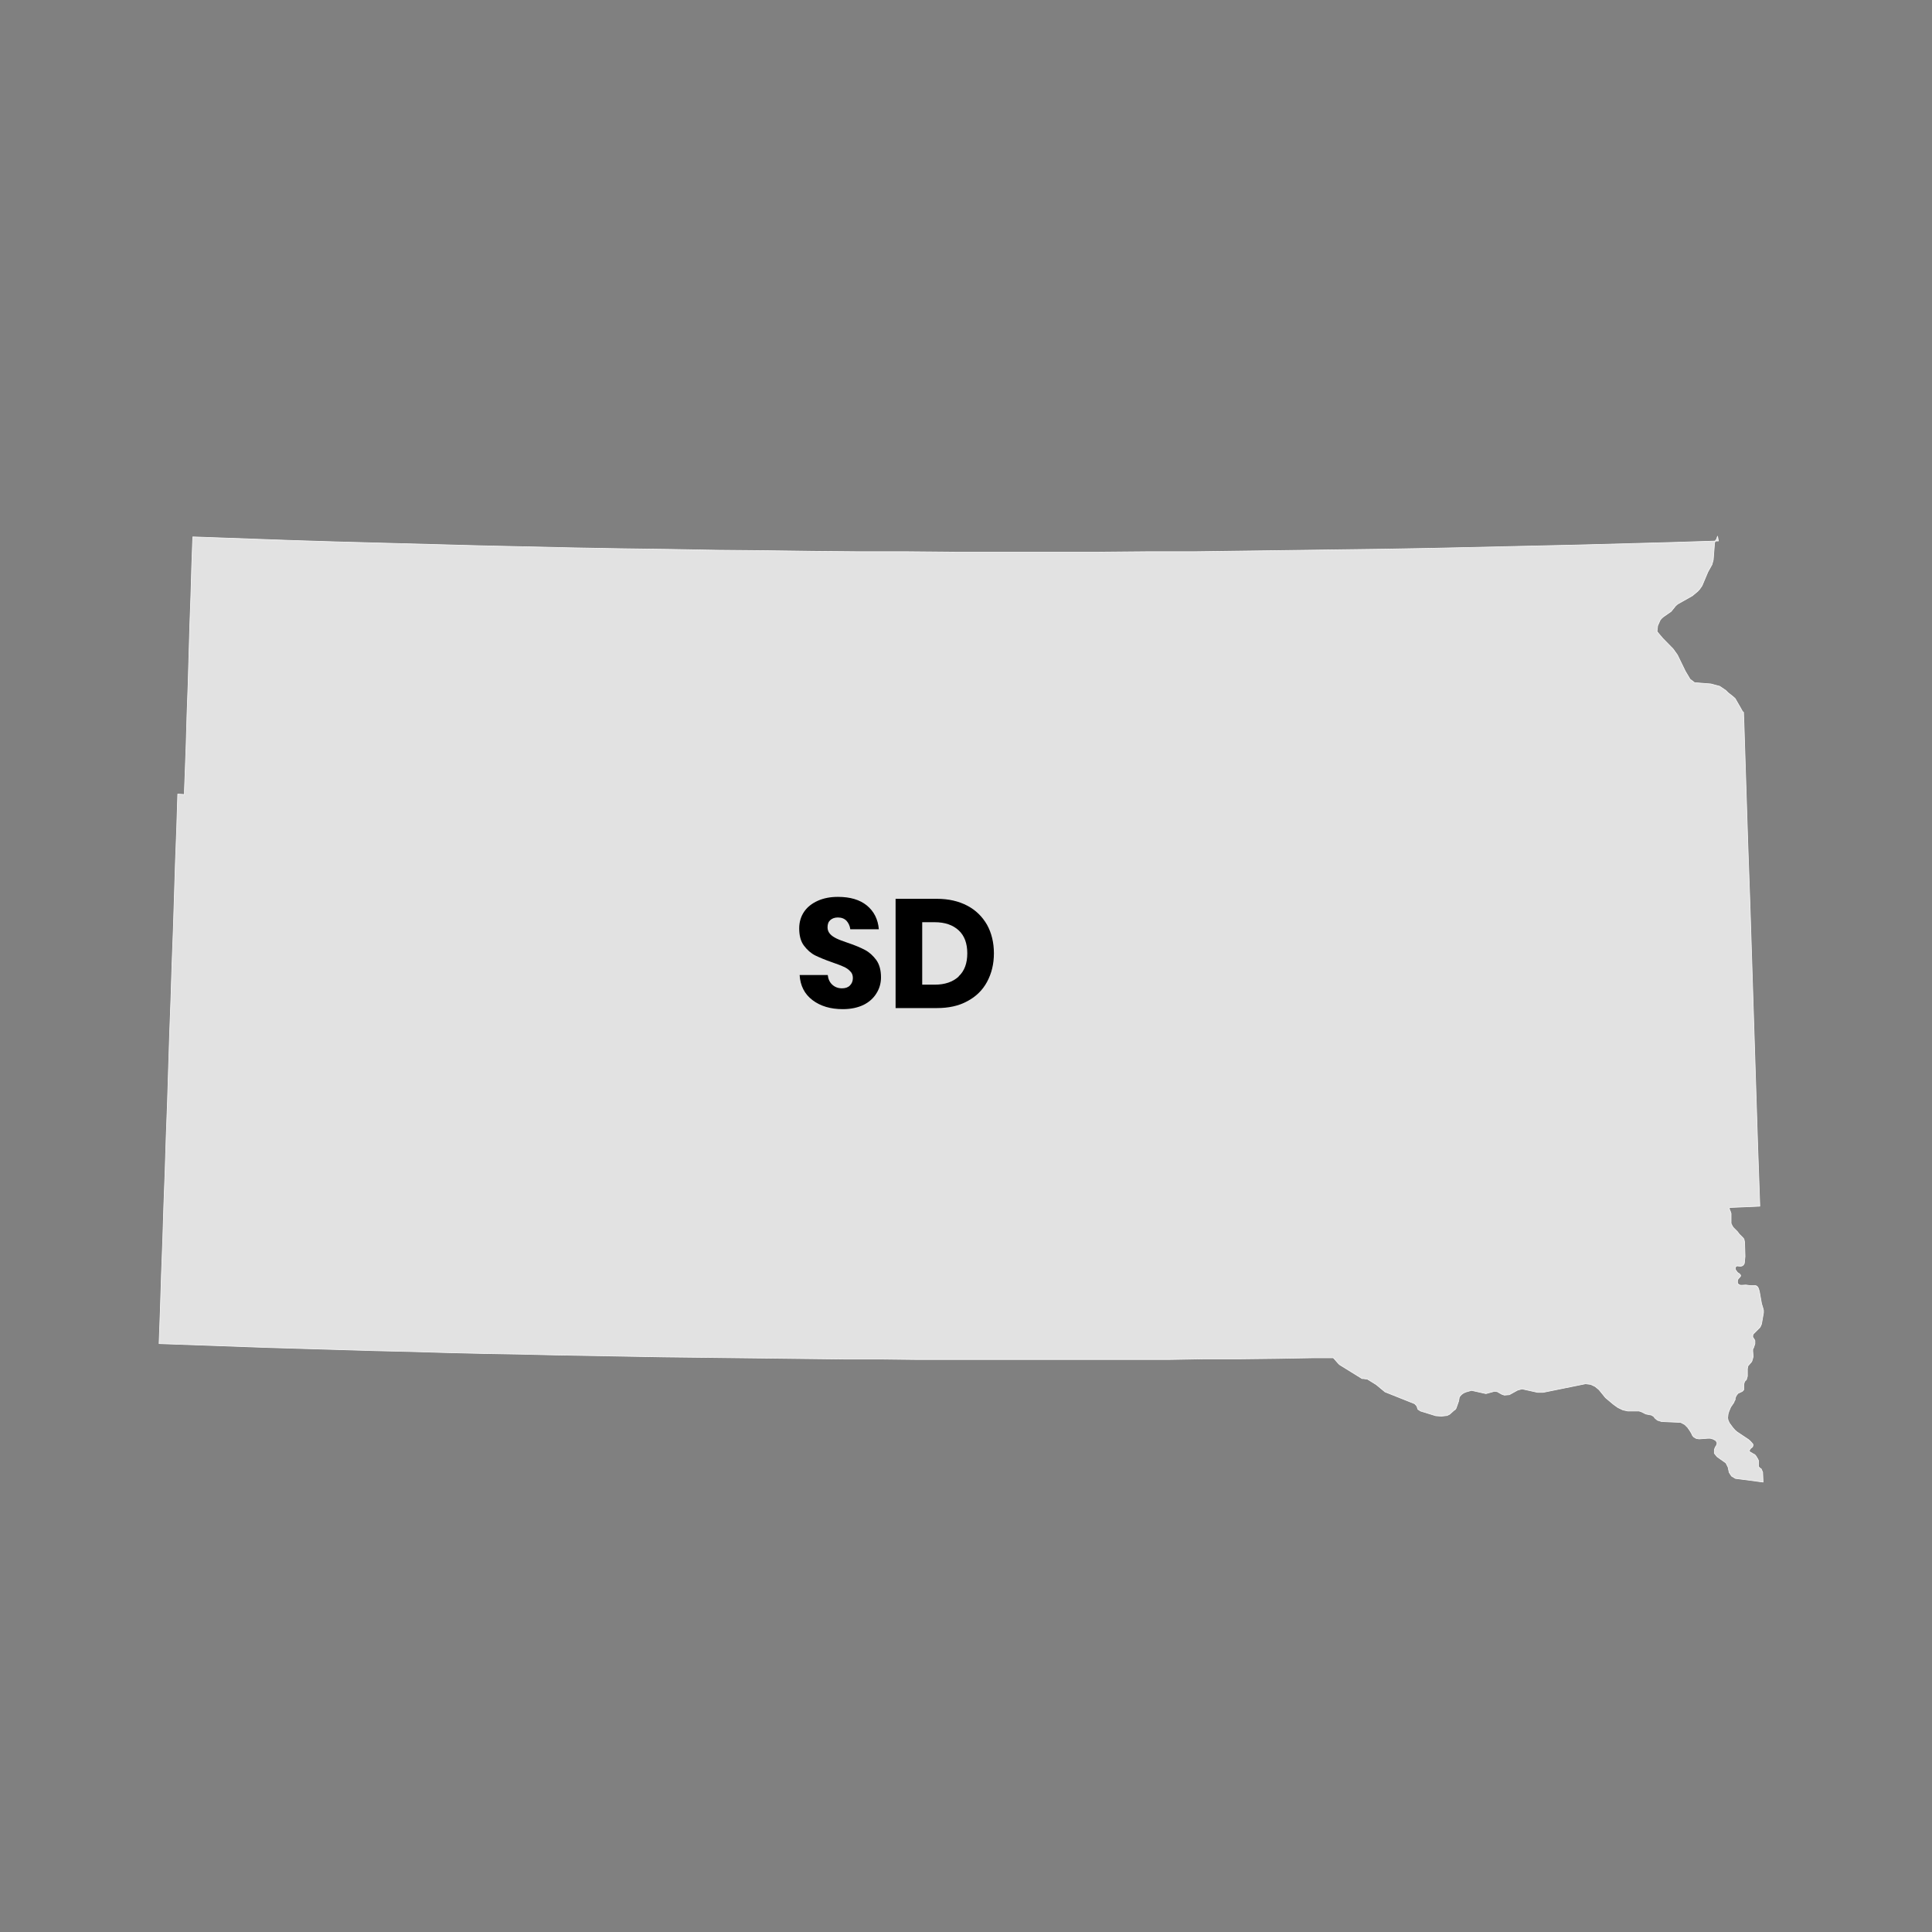 <?xml version="1.0" encoding="UTF-8"?>
<svg id="SOUTH_DAKOTA" data-name="SOUTH DAKOTA" xmlns="http://www.w3.org/2000/svg" viewBox="0 0 90 90">
  <rect x="0" y="0" width="90" height="90" fill="#808080" stroke="none"/>
  <defs>
    <style>
      .cls-1 {
        fill: #e2e2e2;
        stroke: #f9f9f9;
        stroke-linecap: round;
        stroke-linejoin: round;
        stroke-width: .03px;
      }
    </style>
  </defs>
  <path id="SD" class="cls-1" d="M80.01,24.98l-.05,.14-.04,.05-.03,.07-.02,.06-.06,.78-.06,.22-.19,.34-.27,.64-.04,.06-.07,.1-.09,.1-.25,.21-.69,.39-.1,.09-.2,.25-.36,.25-.08,.07-.07,.08-.12,.27-.03,.27,.26,.31,.49,.5,.2,.28,.37,.76,.22,.37,.21,.16,.76,.06,.41,.11,.28,.19,.11,.11,.23,.18,.1,.09,.27,.47,.07,.13,.05,.04h0s.02,.5,.02,.5l.09,2.8,.09,2.81,.1,2.81,.09,2.81,.09,2.82,.09,2.82,.09,2.82,.1,2.82-1.39,.06-.04,.04,.03,.08,.03,.07,.03,.09v.09s0,.15,0,.15v.22s.06,.13,.06,.13l.05,.07,.19,.19,.08,.11,.18,.18,.04,.05,.03,.14,.02,.67-.03,.31-.02,.05-.04,.05-.05,.03-.07,.02-.15-.02-.06,.02-.03,.06v.09s.1,.14,.1,.14l.08,.05,.05,.05,.02,.05-.03,.05-.09,.1-.03,.06v.07s0,.07,0,.07l.07,.07,.07,.02h.09s.16-.01,.16-.01l.22,.03h.18s.06,0,.06,0l.06,.03,.04,.05,.03,.06,.04,.14,.1,.56,.04,.13,.03,.1,.02,.08v.11l-.09,.52-.04,.1-.04,.07-.31,.31-.02,.07v.07l.05,.07,.03,.05,.02,.04v.06s0,.09,0,.09l-.06,.18-.04,.07v.05s0,.05,0,.05l.02,.24-.04,.16-.03,.08-.18,.21v.03s-.02,.09-.02,.09v.35s-.03,.1-.03,.1l-.02,.07-.04,.03-.04,.05-.02,.06-.02,.08v.24s-.04,.05-.04,.05l-.04,.03-.15,.07-.04,.02-.03,.04-.04,.05-.03,.06-.03,.07v.07s-.04,.07-.04,.07l-.02,.06-.15,.22-.08,.19-.04,.13-.02,.18,.02,.11,.06,.13,.17,.23,.09,.1,.09,.08,.54,.36,.09,.08,.08,.09,.04,.05v.06s-.02,.06-.02,.06l-.11,.09v.02s-.04,.05-.04,.05v.03l.02,.04,.17,.1,.06,.03,.04,.04,.04,.06,.07,.12,.03,.07v.08s0,.11,0,.11v.08s.06,.07,.06,.07l.06,.03,.07,.16,.02,.46-1.29-.17-.18-.11-.11-.17-.05-.24-.1-.2-.41-.29-.13-.16v-.17s.04-.11,.04-.11l.06-.09,.03-.12-.06-.1-.12-.07-.14-.04h-.11s-.41,.03-.41,.03l-.13-.02-.12-.07-.06-.07-.04-.09-.07-.12-.11-.16-.14-.14-.19-.1-.89-.04-.19-.06-.11-.09-.07-.09-.1-.06-.26-.05-.22-.11-.1-.03h-.52l-.23-.05-.23-.11-.21-.15-.37-.31-.3-.37-.18-.15-.21-.1-.24-.03-1.97,.4h-.27l-.72-.16-.21,.06-.38,.21-.23,.02-.12-.04-.21-.12-.13-.02-.4,.11-.67-.15-.25,.07-.12,.05-.11,.08-.09,.11-.03,.18-.12,.34-.04,.06-.06,.04-.2,.18-.12,.06-.27,.03-.26-.02-.71-.22-.12-.08-.05-.15-.1-.11-1.38-.55-.41-.34-.42-.26h-.05s-.12-.02-.12-.02h-.07s-1.05-.65-1.05-.65l-.07-.07-.2-.23-.03-.02h-.91s-1.68,.03-1.68,.03l-1.68,.02h-1.68s-1.68,.03-1.68,.03h-1.68s-1.68,0-1.68,0h-1.69s-1.67,0-1.67,0h-5.06s-1.68-.02-1.68-.02h-1.68s-1.68-.02-1.68-.02l-1.68-.02-1.68-.02-1.68-.02-1.68-.02-1.68-.03-1.68-.03-1.68-.03-1.68-.04-1.68-.03-1.68-.04-1.68-.05-1.68-.04-1.68-.05-1.68-.05-1.68-.05-1.68-.06-1.68-.06-1.68-.06,.06-1.62,.05-1.6,.06-1.6,.05-1.61,.06-1.6,.05-1.6,.06-1.61,.05-1.6,.05-1.59,.06-1.6,.05-1.6,.06-1.6,.05-1.59,.05-1.6,.06-1.59,.05-1.59,.31,.02v-.17s.03-.78,.03-.78l.05-1.38,.04-1.39,.05-1.38,.04-1.38,.04-1.38,.05-1.38,.04-1.38,.05-1.38,2.22,.08,2.22,.08,2.22,.07,2.22,.06,2.22,.06,2.22,.06,2.22,.05,2.22,.05,2.22,.04,2.22,.03,2.22,.04,2.23,.02,2.22,.03,2.22,.02h2.22s2.22,.02,2.22,.02h6.67s2.22-.02,2.22-.02h2.22s2.22-.03,2.22-.03l2.23-.03,2.21-.03,2.23-.03,2.22-.04,2.22-.05,2.22-.05,2.22-.05,2.22-.06,2.22-.06,2.22-.07h0Z"/>
  <g>
    <path d="M40.83,46.27c-.14,.23-.34,.41-.6,.54-.27,.13-.59,.2-.97,.2-.57,0-1.04-.14-1.41-.42s-.57-.67-.6-1.17h1.31c.02,.19,.09,.34,.21,.45s.27,.17,.45,.17c.16,0,.28-.04,.37-.13,.09-.09,.14-.2,.14-.35,0-.13-.04-.24-.13-.32-.08-.09-.19-.16-.31-.21-.12-.06-.3-.12-.52-.2-.32-.11-.58-.22-.79-.32-.2-.1-.38-.26-.53-.46s-.22-.47-.22-.8c0-.3,.08-.56,.23-.78s.37-.39,.64-.51,.58-.18,.93-.18c.57,0,1.02,.13,1.35,.4,.33,.27,.52,.64,.56,1.11h-1.33c-.02-.17-.09-.3-.18-.4-.1-.1-.23-.15-.4-.15-.14,0-.26,.04-.35,.12-.09,.08-.13,.19-.13,.34,0,.12,.04,.22,.12,.31s.18,.15,.3,.21,.29,.12,.52,.2c.33,.11,.59,.22,.8,.33,.21,.11,.38,.27,.53,.47,.15,.21,.22,.48,.22,.81,0,.27-.07,.52-.21,.74Z"/>
    <path d="M45.98,45.74c-.21,.39-.52,.69-.92,.9-.4,.22-.87,.32-1.42,.32h-1.92v-5.09h1.92c.55,0,1.02,.11,1.42,.32s.7,.51,.92,.89c.21,.38,.32,.83,.32,1.33s-.11,.94-.32,1.33Zm-1.32-.26c.27-.25,.4-.61,.4-1.07s-.13-.82-.4-1.07c-.27-.25-.64-.38-1.12-.38h-.58v2.91h.58c.48,0,.85-.13,1.12-.38Z"/>
  </g>
</svg>